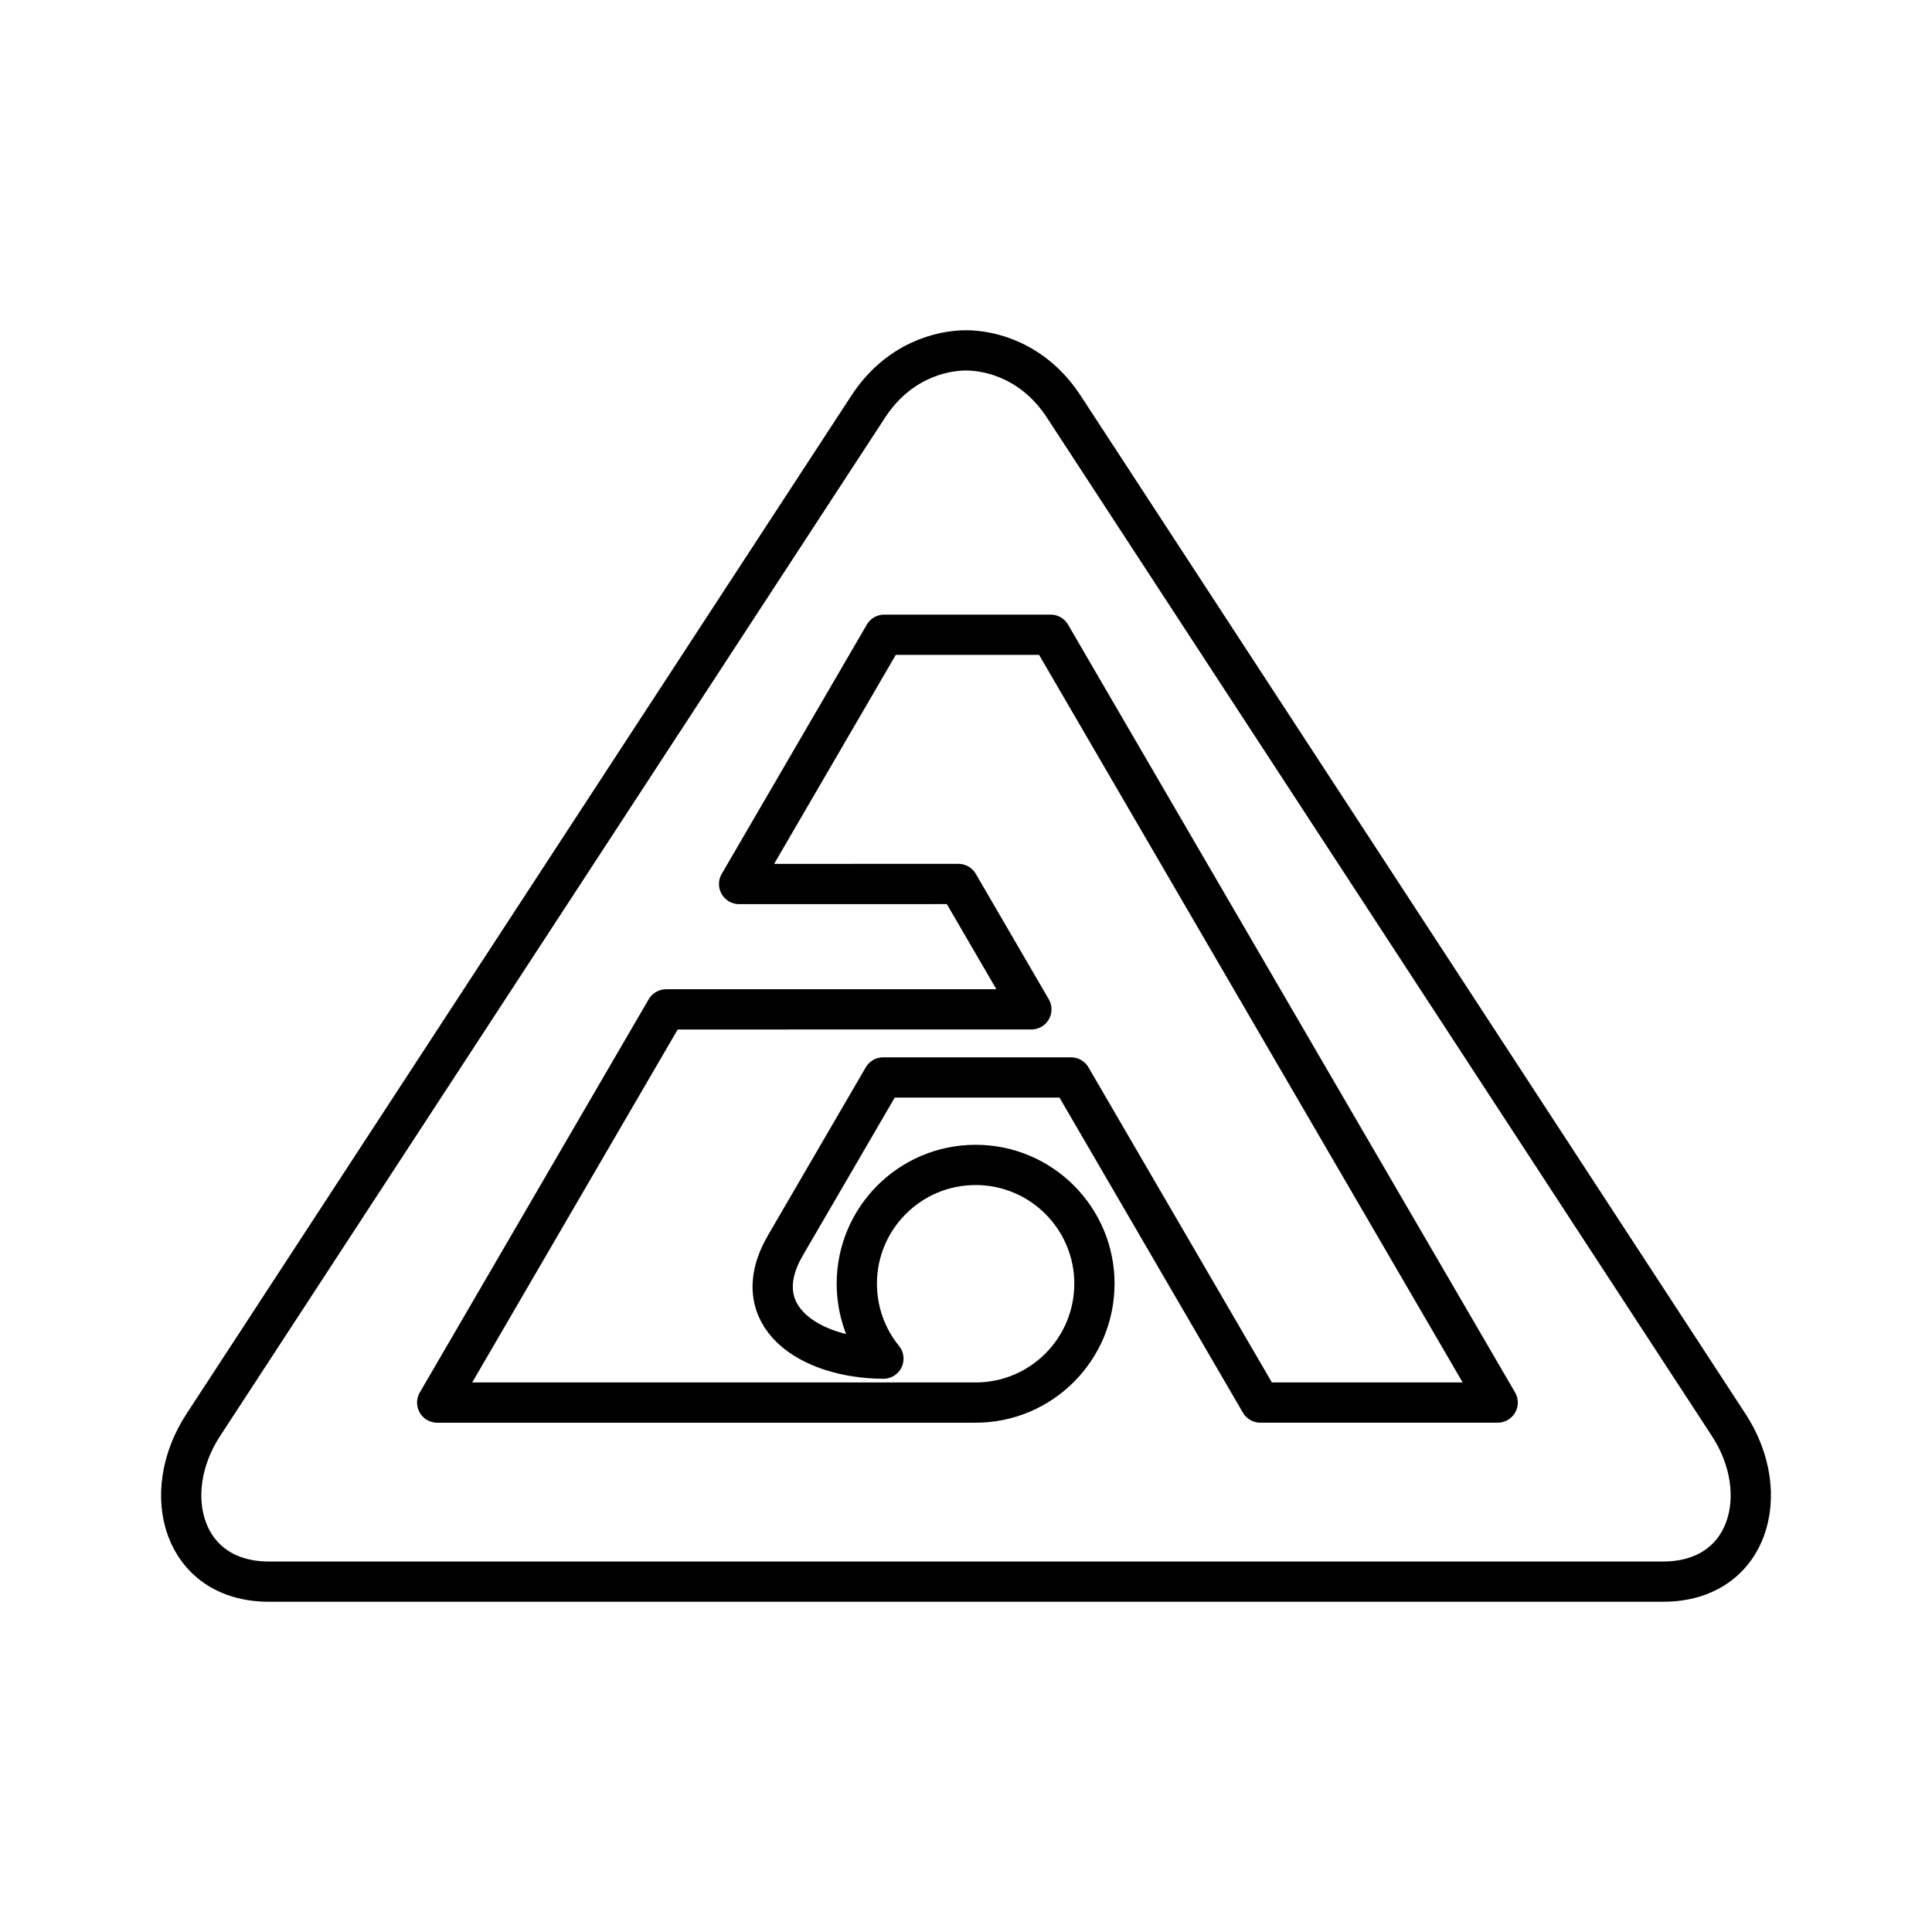 <?xml version="1.0" encoding="UTF-8"?><svg id="b" xmlns="http://www.w3.org/2000/svg" viewBox="0 0 48 48"><defs><style>.f{fill:none;stroke:#000;stroke-linecap:round;stroke-linejoin:round;}</style></defs><path class="f" d="M41.321,39.295c2.136,0,2.744-2.184,1.63-3.89L26.429,10.102c-.75-1.148-1.832-1.397-2.429-1.397s-1.68.249-2.429,1.397L5.049,35.405c-1.114,1.707-.506,3.89,1.63,3.89h34.641Z"/><path class="f" d="M27.191,31.894c0-1.63-1.322-2.952-2.952-2.952-1.63,0-2.952,1.322-2.952,2.952,0,.681.236,1.341.661,1.861-1.828-.008-3.458-1.056-2.434-2.815l2.428-4.171h4.668l4.702,8.077h5.897l-11.106-19.076h-4.135l-3.605,6.193,5.448-.001,1.813,3.115-9.075.001-5.687,9.769h13.376c1.63,0,2.952-1.322,2.952-2.952"/></svg>